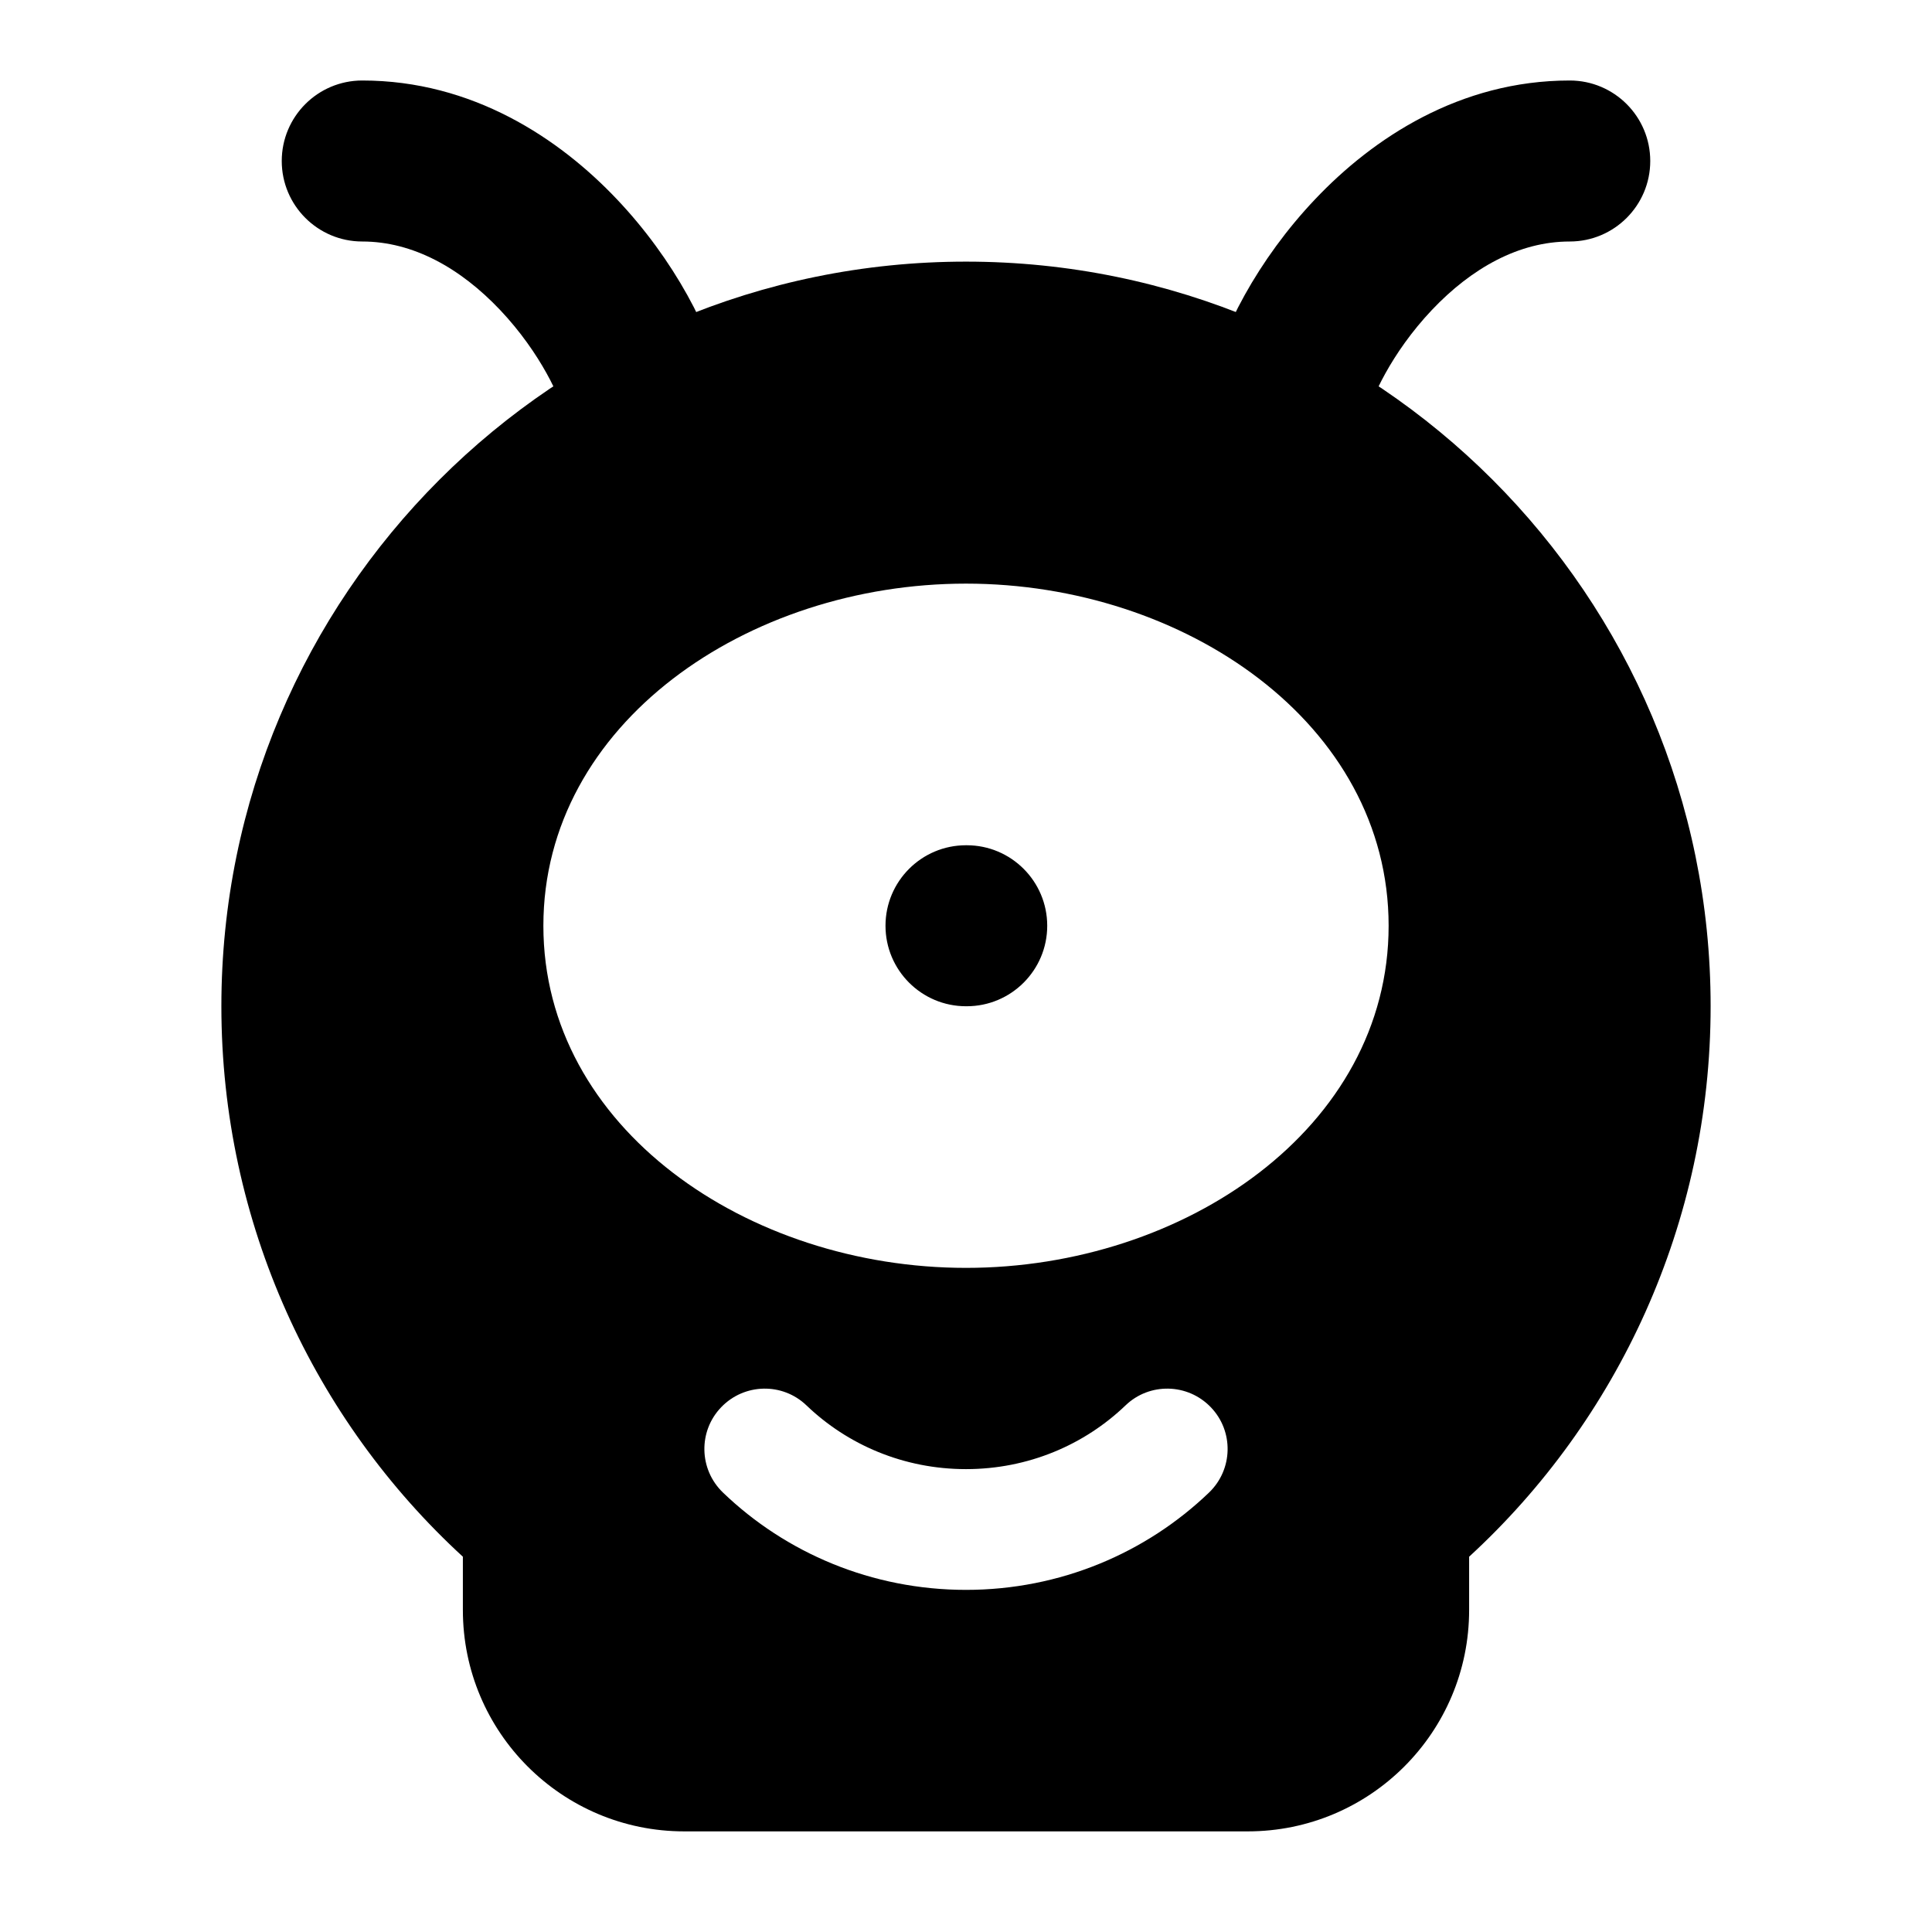 <svg width="24" height="24" viewBox="0 0 24 24" xmlns="http://www.w3.org/2000/svg">
    <path fill-rule="evenodd" clip-rule="evenodd" d="M2.75 12.5C2.75 7.391 6.891 3.25 12 3.25C17.109 3.25 21.25 7.391 21.25 12.5C21.25 15.197 20.094 17.645 18.25 19.338V20C18.25 21.519 17.019 22.75 15.5 22.75L8.5 22.75C6.981 22.75 5.75 21.519 5.75 20V19.338C3.906 17.645 2.75 15.197 2.75 12.5ZM12 7.25C9.287 7.25 6.75 8.988 6.75 11.5C6.75 14.012 9.287 15.75 12 15.75C14.713 15.75 17.25 14.012 17.25 11.5C17.25 8.988 14.713 7.25 12 7.25ZM12 10.5C11.448 10.5 11 10.948 11 11.5C11 12.052 11.448 12.5 12 12.5H12.009C12.561 12.5 13.009 12.052 13.009 11.5C13.009 10.948 12.561 10.5 12.009 10.5H12ZM10.019 17.459C9.721 17.172 9.246 17.182 8.959 17.481C8.672 17.779 8.682 18.254 8.981 18.541C9.76 19.29 10.828 19.75 12 19.75C13.172 19.75 14.239 19.29 15.019 18.541C15.318 18.254 15.328 17.779 15.041 17.481C14.754 17.182 14.279 17.172 13.981 17.459C13.472 17.947 12.774 18.25 12 18.25C11.226 18.25 10.528 17.947 10.019 17.459Z"/>
    <path fill-rule="evenodd" clip-rule="evenodd" d="M17.788 3.85C17.28 4.387 17.023 4.969 16.983 5.182C16.883 5.725 16.361 6.084 15.818 5.983C15.275 5.883 14.916 5.361 15.017 4.818C15.144 4.131 15.636 3.213 16.337 2.475C17.054 1.718 18.132 1 19.5 1C20.052 1 20.5 1.448 20.5 2C20.5 2.552 20.052 3 19.5 3C18.868 3 18.279 3.332 17.788 3.85Z"/>
    <path fill-rule="evenodd" clip-rule="evenodd" d="M3.5 2C3.5 1.448 3.948 1 4.5 1C5.868 1 6.946 1.718 7.663 2.475C8.364 3.213 8.856 4.131 8.983 4.818C9.084 5.361 8.725 5.883 8.182 5.983C7.639 6.084 7.117 5.725 7.017 5.182C6.977 4.969 6.72 4.387 6.212 3.85C5.721 3.332 5.132 3 4.5 3C3.948 3 3.5 2.552 3.5 2Z"/>
</svg>
